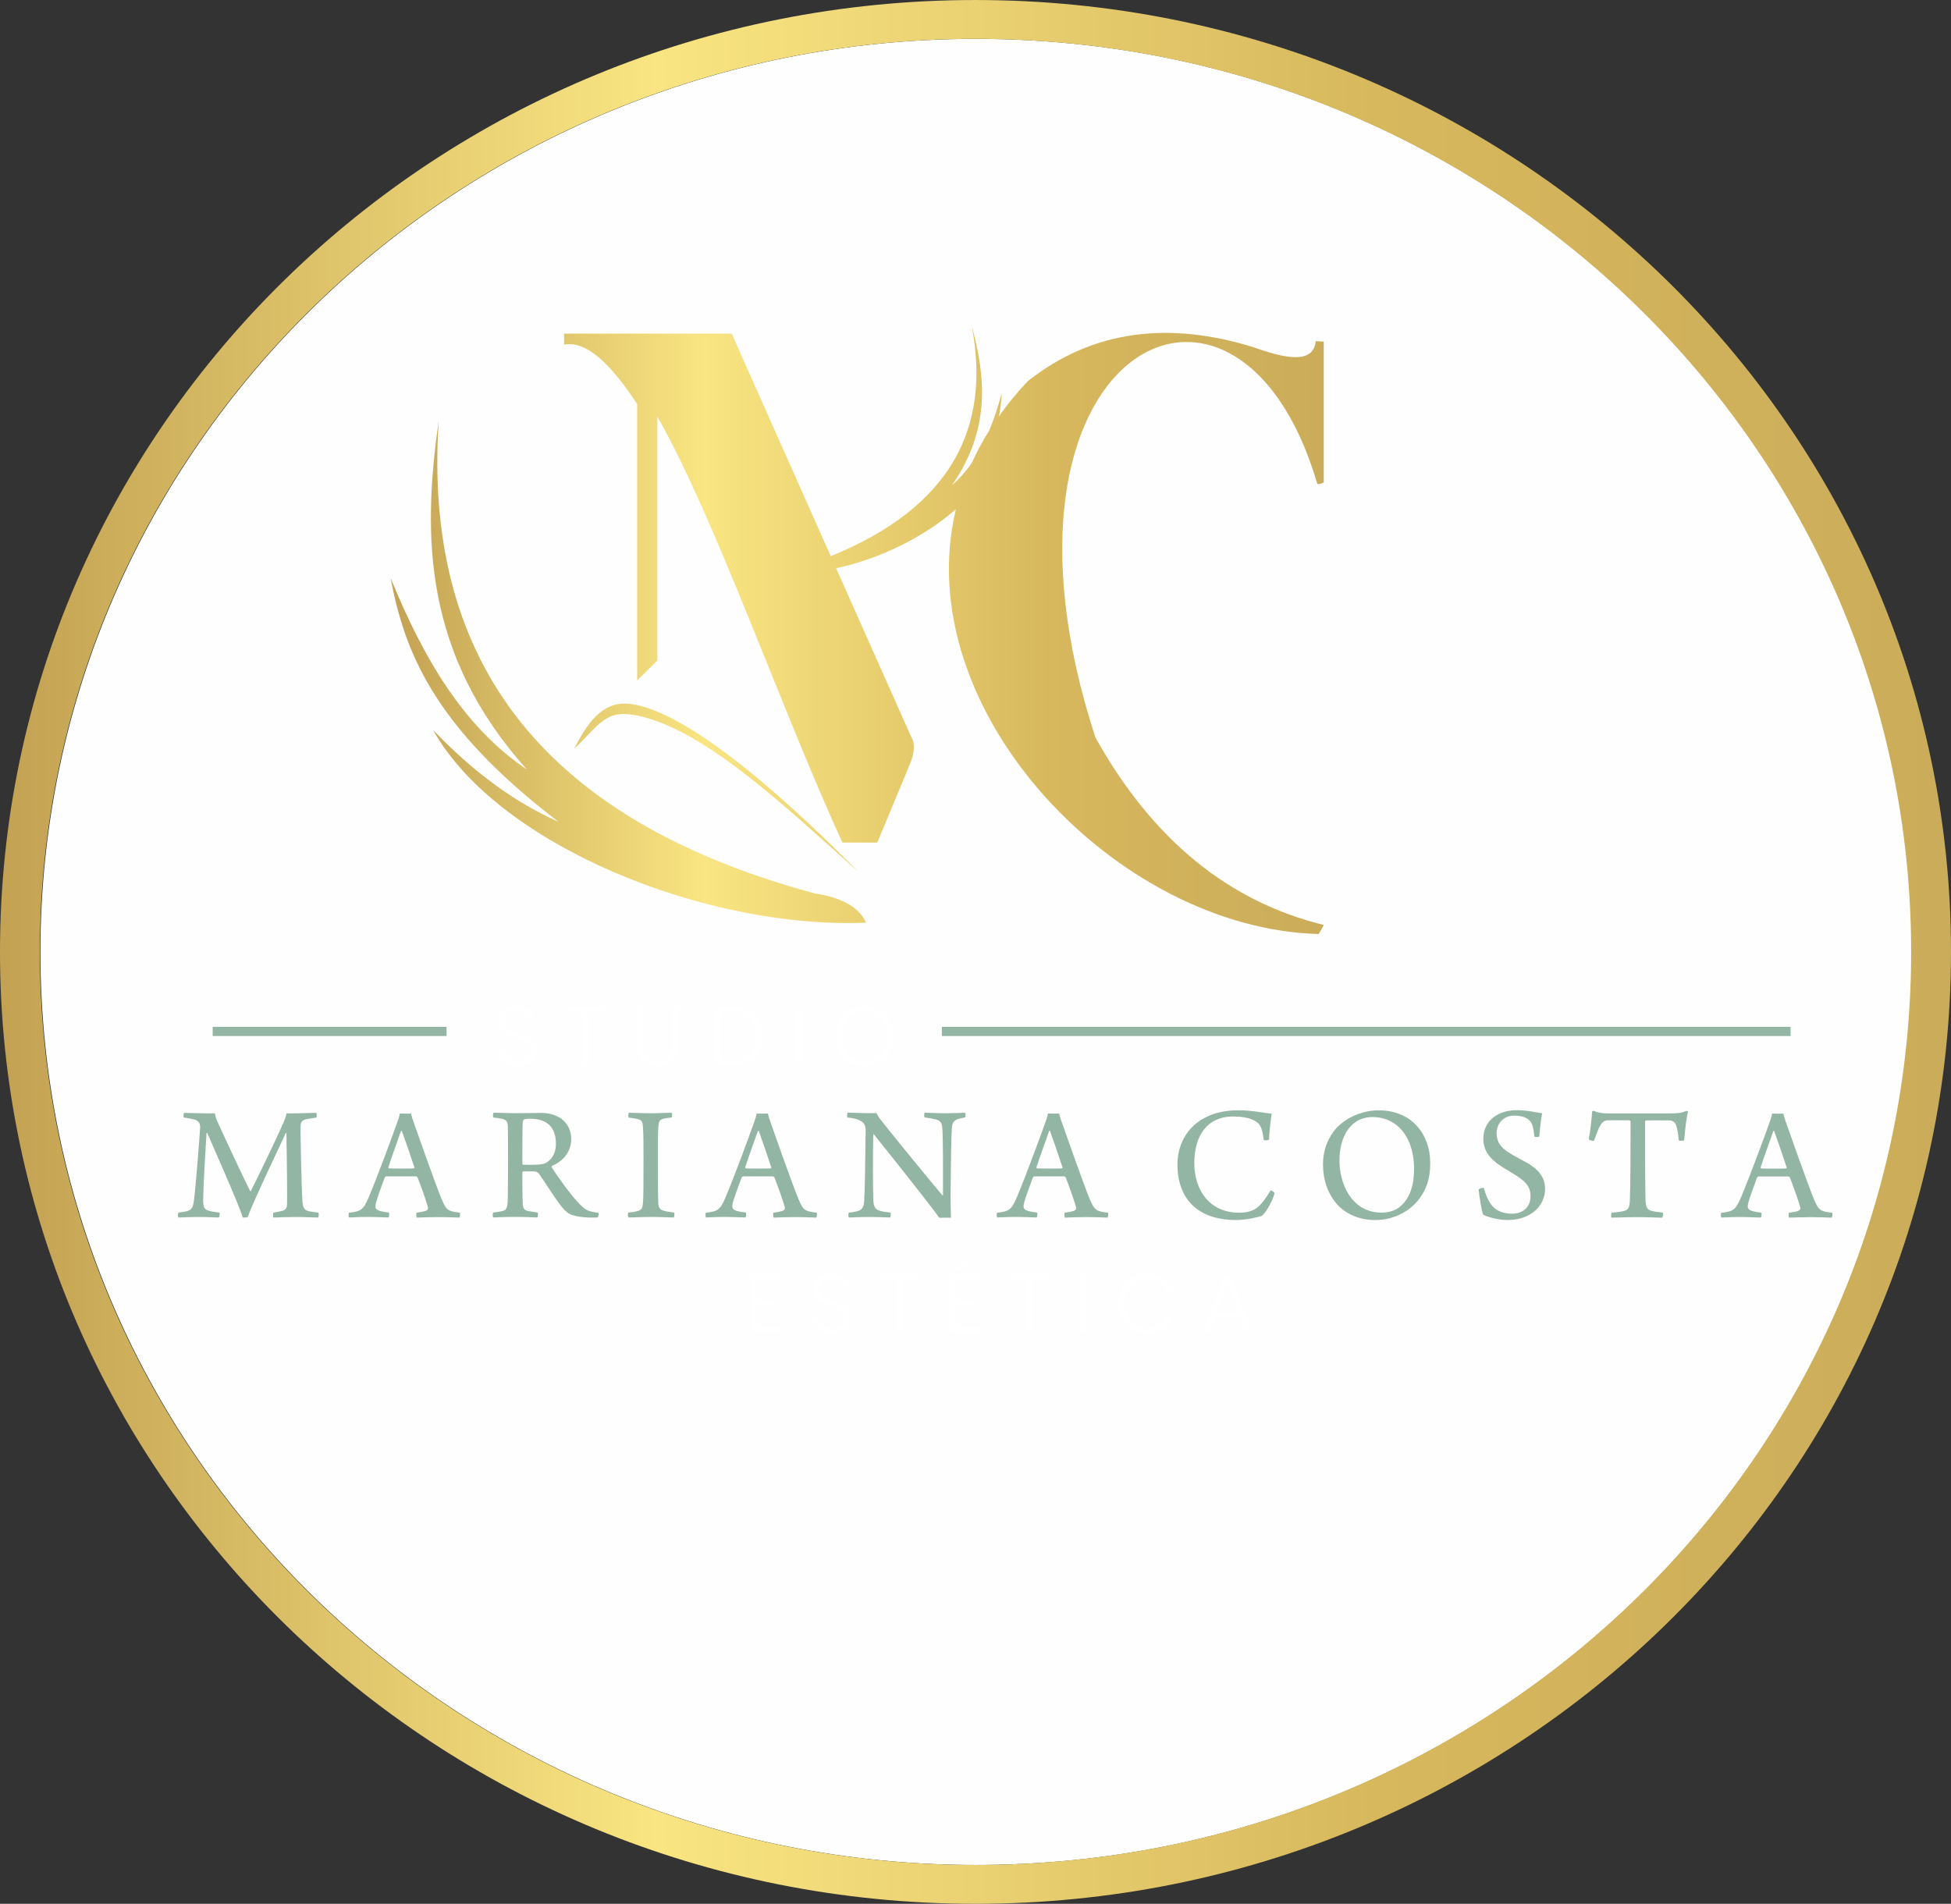 <?xml version="1.0" encoding="UTF-8"?>
<!DOCTYPE svg PUBLIC "-//W3C//DTD SVG 1.1//EN" "http://www.w3.org/Graphics/SVG/1.1/DTD/svg11.dtd">
<!-- Creator: CorelDRAW 2020 (64 Bit) -->
<svg xmlns="http://www.w3.org/2000/svg" xml:space="preserve" width="53.254mm" height="51.971mm" version="1.1" style="shape-rendering:geometricPrecision; text-rendering:geometricPrecision; image-rendering:optimizeQuality; fill-rule:evenodd; clip-rule:evenodd"
viewBox="0 0 584.16 570.08"
 xmlns:xlink="http://www.w3.org/1999/xlink"
 xmlns:xodm="http://www.corel.com/coreldraw/odm/2003">
 <rect x="0" y="0" width="584.16" height="570.08" fill="#333333" stroke="none"/>
 <defs>
  <style type="text/css">
   <![CDATA[
    .str0 {stroke:#93B5A3;stroke-width:2.75;stroke-miterlimit:22.926}
    .fil4 {fill:none;fill-rule:nonzero}
    .fil0 {fill:#FEFEFE}
    .fil2 {fill:#93B5A3;fill-rule:nonzero}
    .fil3 {fill:white;fill-rule:nonzero}
    .fil5 {fill:url(#id0)}
    .fil1 {fill:url(#id1)}
   ]]>
  </style>
  <linearGradient id="id0" gradientUnits="userSpaceOnUse" x1="115.81" y1="201.59" x2="394.83" y2="201.59">
   <stop offset="0" style="stop-opacity:1; stop-color:#C2A152"/>
   <stop offset="0.341" style="stop-opacity:1; stop-color:#F9E582"/>
   <stop offset="0.71" style="stop-opacity:1; stop-color:#D7B85D"/>
   <stop offset="1" style="stop-opacity:1; stop-color:#CBAC5A"/>
  </linearGradient>
  <linearGradient id="id1" gradientUnits="userSpaceOnUse" xlink:href="#id0" x1="-2.38" y1="325.67" x2="580.94" y2="325.67">
  </linearGradient>
 </defs>
 <g id="Camada_x0020_1">
  <path class="fil0" d="M490.35 91.71c-50.7,-49.48 -120.74,-80.08 -198.1,-80.08 -77.36,0 -147.4,30.6 -198.1,80.08 -50.7,49.47 -82.05,117.83 -82.05,193.33 0,75.5 31.36,143.85 82.05,193.33 50.7,49.48 120.74,80.08 198.1,80.08 77.36,0 147.41,-30.6 198.1,-80.08 50.7,-49.48 82.05,-117.83 82.05,-193.33 0,-75.5 -31.36,-143.85 -82.05,-193.33z"/>
  <path class="fil1" d="M292.08 0c80.65,0 153.67,31.9 206.53,83.49 52.86,51.58 85.55,122.85 85.55,201.55 0,78.71 -32.69,149.97 -85.55,201.55 -52.86,51.58 -125.88,83.49 -206.53,83.49 -80.65,0 -153.67,-31.91 -206.53,-83.49 -52.86,-51.58 -85.55,-122.84 -85.55,-201.55 0,-78.71 32.69,-149.97 85.55,-201.55 52.86,-51.58 125.88,-83.49 206.53,-83.49zm198.1 91.71c-50.7,-49.48 -120.74,-80.08 -198.1,-80.08 -77.36,0 -147.4,30.6 -198.1,80.08 -50.7,49.47 -82.05,117.83 -82.05,193.33 0,75.5 31.36,143.85 82.05,193.33 50.7,49.48 120.74,80.08 198.1,80.08 77.36,0 147.41,-30.6 198.1,-80.08 50.7,-49.48 82.05,-117.83 82.05,-193.33 0,-75.5 -31.36,-143.85 -82.05,-193.33z"/>
  <g id="_1871328909600">
   <path class="fil2" d="M55.04 334.63c1.72,0.25 2.72,0.45 3.48,0.71 1.16,0.4 1.41,1.36 1.41,2.23 -0.31,4.69 -1.32,17.72 -1.81,21.54 -0.31,2.48 -0.65,3.13 -2.21,3.59 -0.65,0.16 -1.52,0.25 -2.48,0.4 -0.16,0.2 -0.2,1.27 0,1.47 0.85,0 3.33,-0.16 6.12,-0.16 2.57,0 5,0.16 5.96,0.16 0.25,-0.16 0.36,-1.27 0.16,-1.47 -1.52,-0.2 -2.37,-0.31 -3.17,-0.56 -1.52,-0.4 -1.67,-1.41 -1.67,-3.28 0.04,-4.2 0.71,-15.45 1,-19.89 0.04,-0.16 0.16,-0.2 0.25,-0.09 1.76,4.2 9.33,21.05 10.6,25.29 0.2,0.04 1.32,0 1.47,-0.11 1.72,-4.84 10,-22.01 11.36,-25.09 0.11,-0.09 0.2,-0.09 0.25,0 0.11,4.53 0.25,17.66 0.2,21.01 0,1.07 -0.25,1.87 -1.36,2.17 -0.65,0.2 -1.52,0.36 -2.72,0.56 -0.2,0.2 -0.16,1.27 0,1.47 1.32,-0.04 3.93,-0.16 6.72,-0.16 3.08,0 5.45,0.16 6.65,0.16 0.2,-0.31 0.25,-1.21 0.04,-1.47 -1.21,-0.16 -2.08,-0.25 -2.77,-0.4 -1.52,-0.4 -1.81,-1.12 -1.96,-2.88 -0.25,-3.48 -0.65,-19.49 -0.56,-22.61 0,-1.05 0.36,-1.72 1.41,-2.01 0.76,-0.2 1.72,-0.31 3.28,-0.56 0.2,-0.2 0.2,-1.32 0,-1.41 -2.17,0 -4,0.16 -8.93,0.16 -0.11,0.85 -0.4,1.61 -0.85,2.68 -2.17,5 -8.93,18.97 -9.8,20.54 -0.04,0.11 -0.16,0.11 -0.2,0.04 -0.8,-1.41 -6.65,-13.84 -9.6,-20.34 -0.56,-1.16 -0.8,-1.87 -0.96,-2.92 -5.16,0 -7.48,-0.16 -9.2,-0.16 -0.2,0.11 -0.31,1.27 -0.09,1.41l-0.02 -0.02zm49.47 28.46c-0.2,0.2 -0.2,1.27 0,1.47 0.96,0 2.52,-0.16 5.4,-0.16 2.83,0 5.4,0.16 6.45,0.16 0.16,-0.2 0.25,-1.27 0.11,-1.47 -0.96,-0.09 -1.81,-0.25 -2.43,-0.4 -1.56,-0.4 -1.67,-0.96 -1.61,-1.81 0.11,-1.21 1.72,-5.45 2.72,-8.17 0.04,-0.16 0.31,-0.45 0.51,-0.45l8.93 0c0.11,0 0.4,0.2 0.45,0.36 0.91,2.28 2.43,6.52 3.04,8.68 0.16,0.45 0.11,0.96 -0.56,1.27 -0.76,0.25 -1.67,0.4 -2.77,0.56 -0.2,0.2 -0.11,1.27 0.04,1.47 1.05,-0.04 4.13,-0.16 6.61,-0.16 2.28,0 4.84,0.11 6.16,0.16 0.16,-0.2 0.31,-1.32 0.11,-1.47 -3.64,-0.45 -4,-0.71 -5.45,-4.08 -1.76,-4.2 -7.37,-20.16 -8.37,-23.01 -0.36,-0.96 -0.6,-1.85 -0.8,-2.61 -0.16,0 -0.65,0.04 -1.67,0.04 -0.85,0 -1.47,-0.04 -1.67,-0.04 -0.11,0.71 -0.45,1.81 -0.85,2.86 -1.12,3.21 -5.85,16.05 -8.44,22.17 -1.67,3.88 -2.28,4.24 -5.92,4.69l-0 -0.04zm15.8 -24.49c0.8,2.17 2.72,7.75 3.73,10.87 0.11,0.2 -0.04,0.4 -0.16,0.4 -0.51,0.04 -2.17,0.04 -3.37,0.04 -1.92,0 -3.53,0 -4.04,-0.04 -0.16,-0.04 -0.2,-0.16 -0.2,-0.33 0.85,-2.68 2.92,-8.35 3.79,-10.85 0.04,-0.11 0.2,-0.07 0.25,-0.07l0 -0.02zm27.37 -3.97c1,0.09 1.96,0.25 2.72,0.4 1.25,0.31 1.61,0.91 1.67,2.32 0.04,1.56 0.04,6.61 0.04,11.76 0,2.77 -0.04,9.64 -0.11,10.8 -0.11,1.92 -0.51,2.52 -1.72,2.77 -0.65,0.16 -1.47,0.25 -2.57,0.4 -0.25,0.2 -0.25,1.27 0,1.47 0.96,0 3.13,-0.16 6.41,-0.16 3.33,0 5.76,0.16 6.72,0.16 0.25,-0.2 0.36,-1.27 0.11,-1.47 -1.16,-0.16 -2.08,-0.31 -2.83,-0.45 -1.16,-0.25 -1.52,-0.71 -1.61,-2.43 -0.11,-1.67 -0.11,-6.36 -0.11,-9.13 0,-0.04 0.11,-0.31 0.2,-0.31 0.71,0 2.88,-0.04 3.59,0.04 0.4,0 0.91,0.25 1.27,0.76 1.92,2.72 5,7.77 6.92,10.04 0.85,1.05 1.67,1.67 2.43,2.01 1.87,0.91 5.92,1.07 8.08,0.96 0.31,-0.11 0.4,-1.27 0.31,-1.41 -3.04,-0.4 -3.73,-0.65 -5.8,-2.77 -2.48,-2.52 -6.45,-8.08 -8.24,-10.89 -0.04,-0.11 0,-0.25 0.11,-0.36 3.04,-1.36 5.76,-3.88 5.76,-8.12 0,-4.24 -3.13,-7.77 -9.04,-7.77 -2.01,0 -4.64,0.09 -8.37,0.09 -1.56,0 -4.6,-0.16 -5.8,-0.16 -0.2,0.11 -0.31,1.21 -0.09,1.41l-0.07 0.03zm10.96 0.36c5.4,0 7.81,2.77 7.81,7.52 0,3.28 -1.67,5.09 -3.28,5.85 -0.96,0.4 -3.13,0.51 -6.52,0.4 -0.16,0 -0.25,-0.16 -0.25,-0.25 0,-3.93 0,-10.8 0.11,-12.52 0,-0.25 0.2,-0.65 0.36,-0.76 0.51,-0.2 1.36,-0.25 1.76,-0.25l-0 0zm29.53 -0.36c1.36,0.2 2.32,0.31 3.08,0.56 1.05,0.31 1.16,1.05 1.27,2.32 0.16,2.37 0.16,5.65 0.16,9.8 0,6.61 0,11.81 -0.2,13.21 -0.11,1.16 -0.31,1.87 -1.76,2.17 -0.71,0.2 -1.47,0.31 -2.57,0.4 -0.2,0.16 -0.2,1.32 0.04,1.47 1.61,0 4.13,-0.16 7.01,-0.16 2.48,0 5.29,0.16 6.52,0.16 0.2,-0.16 0.31,-1.27 0.11,-1.47 -1.21,-0.16 -2.28,-0.31 -2.97,-0.51 -1.52,-0.36 -1.72,-1.21 -1.76,-2.68 -0.11,-1.76 -0.11,-6.61 -0.11,-11.61 0,-4.4 -0.04,-8.64 0.11,-10.76 0.09,-1.56 0.31,-2.23 1.47,-2.52 0.6,-0.16 1.47,-0.25 2.57,-0.4 0.16,-0.25 0.11,-1.21 -0.04,-1.41 -1.27,0 -3.64,0.16 -6.25,0.16 -2.63,0 -5.49,-0.16 -6.56,-0.16 -0.16,0.16 -0.25,1.21 -0.04,1.41l-0.06 0.02zm23.21 28.46c-0.2,0.2 -0.2,1.27 0,1.47 0.96,0 2.52,-0.16 5.4,-0.16 2.83,0 5.4,0.16 6.45,0.16 0.16,-0.2 0.25,-1.27 0.09,-1.47 -0.96,-0.09 -1.81,-0.25 -2.43,-0.4 -1.56,-0.4 -1.67,-0.96 -1.61,-1.81 0.11,-1.21 1.72,-5.45 2.72,-8.17 0.04,-0.16 0.31,-0.45 0.51,-0.45l8.93 0c0.11,0 0.4,0.2 0.45,0.36 0.91,2.28 2.43,6.52 3.04,8.68 0.16,0.45 0.11,0.96 -0.56,1.27 -0.76,0.25 -1.67,0.4 -2.77,0.56 -0.2,0.2 -0.11,1.27 0.04,1.47 1.05,-0.04 4.13,-0.16 6.61,-0.16 2.28,0 4.84,0.11 6.16,0.16 0.16,-0.2 0.31,-1.32 0.11,-1.47 -3.64,-0.45 -4,-0.71 -5.45,-4.08 -1.76,-4.2 -7.37,-20.16 -8.37,-23.01 -0.36,-0.96 -0.6,-1.85 -0.8,-2.61 -0.16,0 -0.65,0.04 -1.67,0.04 -0.85,0 -1.47,-0.04 -1.67,-0.04 -0.11,0.71 -0.45,1.81 -0.85,2.86 -1.12,3.21 -5.85,16.05 -8.44,22.17 -1.67,3.88 -2.28,4.24 -5.92,4.69l0.02 -0.04zm15.8 -24.49c0.8,2.17 2.72,7.75 3.73,10.87 0.11,0.2 -0.04,0.4 -0.16,0.4 -0.51,0.04 -2.17,0.04 -3.39,0.04 -1.92,0 -3.53,0 -4.04,-0.04 -0.16,-0.04 -0.2,-0.16 -0.2,-0.33 0.85,-2.68 2.92,-8.35 3.79,-10.85 0.04,-0.11 0.2,-0.07 0.25,-0.07l0.02 -0.02zm26.61 -3.97c1.96,0.2 3.08,0.45 4.04,1.12 1.12,0.6 1.36,1.72 1.36,2.48 -0.11,10.6 -0.25,18.82 -0.45,21.45 -0.09,1.96 -0.76,2.63 -1.92,2.97 -0.76,0.2 -1.56,0.36 -2.68,0.45 -0.16,0.16 -0.16,1.32 0,1.47 1.05,0 2.97,-0.16 6.05,-0.16 2.83,0 5.09,0.16 6.32,0.16 0.16,-0.2 0.31,-1.27 0.11,-1.47 -1.27,-0.16 -2.28,-0.25 -3.04,-0.51 -1.32,-0.31 -1.96,-1 -2.08,-3.04 -0.16,-2.83 -0.16,-14.64 -0.04,-19.84 0,-0.04 0.16,-0.11 0.2,-0.04 3.04,3.79 16.9,21.14 19.58,24.98 0.6,-0.04 2.92,-0.04 3.48,0 -0.04,-1.67 -0.11,-4.6 -0.11,-6.92 0.16,-9.53 0.11,-16.01 0.4,-19.89 0.09,-1.36 0.4,-2.28 1.72,-2.72 0.65,-0.2 1.32,-0.36 2.21,-0.51 0.2,-0.2 0.2,-1.27 0,-1.41 -0.65,0 -3.64,0.16 -5.36,0.16 -3.08,0 -5.4,-0.16 -6.72,-0.16 -0.16,0.16 -0.2,1.21 0,1.41 1.36,0.16 2.48,0.36 3.37,0.6 1.52,0.4 1.81,1.21 1.92,2.68 0.25,3.64 0.2,13.08 0.2,19.98 -0.04,0.04 -0.11,0.09 -0.2,0.04 -2.43,-2.83 -12.77,-15.45 -17.92,-21.9 -1.32,-1.67 -1.61,-2.21 -1.81,-2.72 -0.4,0.04 -1.27,0.04 -2.28,0.04 -2.52,0 -5.04,-0.16 -6.32,-0.16 -0.2,0.16 -0.25,1.27 -0.09,1.41l0.04 0.07zm44.78 28.46c-0.2,0.2 -0.2,1.27 0,1.47 0.96,0 2.52,-0.16 5.4,-0.16 2.83,0 5.4,0.16 6.45,0.16 0.16,-0.2 0.25,-1.27 0.11,-1.47 -0.96,-0.09 -1.81,-0.25 -2.43,-0.4 -1.56,-0.4 -1.67,-0.96 -1.61,-1.81 0.11,-1.21 1.72,-5.45 2.72,-8.17 0.04,-0.16 0.31,-0.45 0.51,-0.45l8.93 0c0.11,0 0.4,0.2 0.45,0.36 0.91,2.28 2.43,6.52 3.04,8.68 0.16,0.45 0.11,0.96 -0.56,1.27 -0.76,0.25 -1.67,0.4 -2.77,0.56 -0.2,0.2 -0.11,1.27 0.04,1.47 1.05,-0.04 4.13,-0.16 6.61,-0.16 2.28,0 4.84,0.11 6.16,0.16 0.16,-0.2 0.31,-1.32 0.11,-1.47 -3.64,-0.45 -4,-0.71 -5.45,-4.08 -1.76,-4.2 -7.37,-20.16 -8.37,-23.01 -0.36,-0.96 -0.6,-1.85 -0.8,-2.61 -0.16,0 -0.65,0.04 -1.67,0.04 -0.85,0 -1.47,-0.04 -1.67,-0.04 -0.11,0.71 -0.45,1.81 -0.85,2.86 -1.12,3.21 -5.85,16.05 -8.44,22.17 -1.67,3.88 -2.28,4.24 -5.92,4.69l-0 -0.04zm15.8 -24.49c0.8,2.17 2.72,7.75 3.73,10.87 0.11,0.2 -0.04,0.4 -0.16,0.4 -0.51,0.04 -2.17,0.04 -3.37,0.04 -1.92,0 -3.53,0 -4.04,-0.04 -0.16,-0.04 -0.2,-0.16 -0.2,-0.33 0.85,-2.68 2.92,-8.35 3.79,-10.85 0.04,-0.11 0.2,-0.07 0.25,-0.07l0 -0.02zm64.04 2.75c0.04,0.25 1.36,0.09 1.56,-0.11 0.04,-2.28 0.51,-6 0.8,-7.77 -2.28,-0.16 -5.65,-1 -9.93,-1 -4.29,0 -7.57,0.85 -10.25,2.32 -5.56,2.97 -8.04,8.44 -8.04,13.88 0,10.49 6.25,16.65 17.52,16.65 3.08,0 6.25,-0.76 7.72,-1.25 1.16,-0.71 3.33,-4.64 3.84,-6.81 -0.11,-0.36 -0.96,-0.8 -1.21,-0.8 -1.32,2.23 -2.52,3.93 -3.79,4.96 -1.27,1.16 -3.37,1.72 -5.56,1.72 -8.97,0 -13.48,-6.81 -13.48,-14.89 0,-8.53 4.2,-13.93 11.52,-13.93 2.43,0 4.6,0.31 6.25,1.12 1.87,0.91 2.52,1.92 3.04,5.96l0 -0.04zm33.46 23.97c5.04,0 10.13,-2.28 13.28,-6.61 2.08,-2.88 3.08,-6.05 3.08,-10.49 0,-8.24 -5.2,-15.74 -15.49,-15.74 -5.2,0 -10.69,2.57 -13.48,6.41 -2.01,2.77 -3.13,6 -3.13,9.73 0,4.53 1.32,8.77 4.33,12.12 2.63,2.83 6.56,4.6 11.41,4.6l0 -0.02zm1.92 -2.21c-2.57,0 -4.53,-0.6 -6.32,-1.72 -4.44,-2.88 -6.41,-8.64 -6.41,-13.93 0,-5.16 1.72,-9.69 5.4,-11.85 1.25,-0.71 2.77,-1.12 4.53,-1.12 2.63,0 4.8,0.76 6.61,2.01 4,2.77 5.8,8.01 5.8,13.48 0,4.64 -1.12,8.84 -4.24,11.36 -1.32,1.12 -3.28,1.76 -5.4,1.76l0.02 0zm30.49 -7.37c-0.25,-0.16 -1.47,0.16 -1.56,0.45 0.16,1.72 0.96,6.92 1.41,7.57 1.21,0.6 4.24,1.56 7.28,1.56 7.12,0 11.21,-4.4 11.21,-9.33 0,-3.68 -2.23,-5.8 -4.84,-7.48 -1.72,-1 -4.24,-2.21 -6.25,-3.53 -2.12,-1.47 -3.44,-2.92 -3.44,-5.76 0.04,-2.48 1.81,-5.16 5.29,-5.16 1.52,0 2.97,0.25 4.08,1.05 1.21,0.8 1.67,2.21 1.96,5.2 0.16,0.25 1.32,0.25 1.47,-0.04 0.2,-2.43 0.51,-5.25 0.85,-6.92 -2.12,-0.25 -4.2,-0.91 -7.68,-0.91 -5.49,0 -9.93,3.13 -9.93,8.53 0,4.53 3.04,7.01 7.52,9.6 4.55,2.68 6.61,4.24 6.61,7.57 0,3.79 -2.83,5.29 -5.4,5.29 -1.92,0 -3.68,-0.4 -4.96,-1.36 -1.72,-1.21 -2.72,-3.24 -3.64,-6.36l0.02 0.04zm53.6 7.37c-1.76,-0.2 -2.61,-0.31 -3.44,-0.56 -1.16,-0.31 -1.56,-0.91 -1.72,-2.68 -0.16,-2.57 -0.16,-16.56 -0.16,-23.97 0,-0.16 0.11,-0.36 0.25,-0.4 1.16,-0.04 4.69,-0.04 7.08,0 0.96,0.04 1.56,0.45 1.96,1.47 0.4,0.96 0.65,2.72 0.8,4.49 0.16,0.2 1.47,0.2 1.61,-0.04 0.25,-2.72 0.65,-6.76 1.16,-8.53 -0.04,-0.11 -0.36,-0.25 -0.51,-0.25 -1.47,0.65 -2.57,0.76 -4.89,0.76l-18.68 0c-1.87,0 -3.17,-0.31 -4.08,-0.76 -0.11,-0.04 -0.56,0.11 -0.56,0.2 -0.11,2.17 -0.6,6.21 -1,8.33 0.11,0.25 1.36,0.56 1.56,0.4 0.71,-1.92 1.36,-3.73 1.96,-4.69 0.6,-1 1.27,-1.36 2.12,-1.41 1.92,-0.04 5.65,-0.04 6.52,0 0.16,0 0.36,0.2 0.36,0.4 0,8.37 -0.04,19.17 -0.2,23.13 -0.04,2.32 -0.31,3.33 -1.92,3.64 -0.76,0.2 -2.01,0.36 -3.57,0.51 -0.16,0.2 -0.2,1.21 0,1.47 1.32,0 3.88,-0.16 7.61,-0.16 3.08,0 6.05,0.16 7.52,0.16 0.25,-0.11 0.36,-1.21 0.2,-1.47l0.02 -0.04zm17.52 0c-0.2,0.2 -0.2,1.27 0,1.47 0.96,0 2.52,-0.16 5.4,-0.16 2.83,0 5.4,0.16 6.45,0.16 0.16,-0.2 0.25,-1.27 0.11,-1.47 -0.96,-0.09 -1.81,-0.25 -2.43,-0.4 -1.56,-0.4 -1.67,-0.96 -1.61,-1.81 0.11,-1.21 1.72,-5.45 2.72,-8.17 0.04,-0.16 0.31,-0.45 0.51,-0.45l8.93 0c0.11,0 0.4,0.2 0.45,0.36 0.91,2.28 2.43,6.52 3.04,8.68 0.16,0.45 0.11,0.96 -0.56,1.27 -0.76,0.25 -1.67,0.4 -2.77,0.56 -0.2,0.2 -0.11,1.27 0.04,1.47 1.05,-0.04 4.13,-0.16 6.61,-0.16 2.28,0 4.84,0.11 6.16,0.16 0.16,-0.2 0.31,-1.32 0.11,-1.47 -3.64,-0.45 -4,-0.71 -5.45,-4.08 -1.76,-4.2 -7.37,-20.16 -8.37,-23.01 -0.36,-0.96 -0.6,-1.85 -0.8,-2.61 -0.16,0 -0.65,0.04 -1.67,0.04 -0.85,0 -1.47,-0.04 -1.67,-0.04 -0.11,0.71 -0.45,1.81 -0.85,2.86 -1.12,3.21 -5.85,16.05 -8.44,22.17 -1.67,3.88 -2.28,4.24 -5.92,4.69l-0 -0.04zm15.8 -24.49c0.8,2.17 2.72,7.75 3.73,10.87 0.11,0.2 -0.04,0.4 -0.16,0.4 -0.51,0.04 -2.17,0.04 -3.37,0.04 -1.92,0 -3.53,0 -4.04,-0.04 -0.16,-0.04 -0.2,-0.16 -0.2,-0.33 0.85,-2.68 2.92,-8.35 3.79,-10.85 0.04,-0.11 0.2,-0.07 0.25,-0.07l0 -0.02z"/>
   <path class="fil3" d="M233.69 381.66l-9.02 0 0 17.3 9.02 0 0 -1.43 -7.3 0 0 -6.54 6.54 0 0 -1.43 -6.54 0 0 -6.45 7.3 0 0 -1.43 0 -0.02zm20.98 12.77c0,-6.43 -9.49,-3.37 -9.49,-8.35 0,-2.01 1.67,-3.13 3.71,-3.08 2.39,0.02 3.57,1.52 3.75,2.72l1.87 0c-0.29,-2.37 -2.28,-4.2 -5.56,-4.2 -3.33,0 -5.54,1.96 -5.54,4.62 0,6.5 9.49,3.28 9.49,8.39 0,1.79 -1.41,3.19 -3.82,3.19 -2.79,0 -3.86,-1.72 -4,-3.17l-1.83 0c0.09,2.66 2.37,4.62 5.83,4.62 3.66,0 5.56,-2.37 5.56,-4.73l0.02 -0.02zm8.88 -11.3l4.82 0 0 15.85 1.72 0 0 -15.85 4.8 0 0 -1.43 -11.34 0 0 1.43zm29.89 -1.45l-9.02 0 0 17.3 9.02 0 0 -1.43 -7.3 0 0 -6.54 6.54 0 0 -1.43 -6.54 0 0 -6.45 7.3 0 0 -1.43 0 -0.02zm-7.63 -2.12l0 1.34 5.07 -2.95 0 -1.56 -5.07 3.17 0 -0zm16.59 3.59l4.82 0 0 15.85 1.72 0 0 -15.85 4.8 0 0 -1.43 -11.34 0 0 1.43zm20.87 15.85l1.74 0 0 -17.28 -1.74 0 0 17.28zm11.65 -8.66c0,5.2 3.66,8.8 8.46,8.8 3.86,0 6.72,-1.92 7.97,-5.2l-2.03 0c-0.96,2.25 -2.99,3.68 -5.94,3.68 -3.77,0 -6.67,-2.79 -6.67,-7.3 0,-4.53 2.9,-7.32 6.67,-7.32 2.95,0 4.98,1.43 5.94,3.73l2.03 0c-1.23,-3.3 -4.11,-5.25 -7.97,-5.25 -4.8,0 -8.46,3.64 -8.46,8.82l0 0.04zm38.15 8.66l1.83 0 -6.27 -17.05 -1.94 0 -6.3 17.05 1.83 0 1.52 -4.11 7.86 0 1.52 4.11 -0.05 0zm-2.03 -5.54l-6.83 0 3.42 -9.35 3.42 9.35 -0 0z"/>
   <path class="fil3" d="M160.56 314.43c0,-6.5 -9.58,-3.39 -9.58,-8.44 0,-2.03 1.7,-3.15 3.75,-3.13 2.41,0.02 3.59,1.52 3.79,2.75l1.9 0c-0.29,-2.39 -2.3,-4.24 -5.63,-4.24 -3.37,0 -5.6,1.96 -5.6,4.67 0,6.56 9.6,3.33 9.6,8.46 0,1.81 -1.43,3.21 -3.84,3.21 -2.81,0 -3.88,-1.74 -4.04,-3.19l-1.85 0c0.11,2.68 2.39,4.67 5.89,4.67 3.71,0 5.63,-2.39 5.63,-4.78l-0.02 0.02zm8.97 -11.41l4.87 0 0 16.01 1.74 0 0 -16.01 4.84 0 0 -1.45 -11.45 0 0 1.45zm20.98 9.51c0,4.62 2.79,6.67 6.34,6.67 3.55,0 6.34,-2.05 6.34,-6.67l0 -10.96 -1.74 0 0 10.98c0,3.62 -1.85,5.09 -4.58,5.09 -2.72,0 -4.62,-1.47 -4.62,-5.09l0 -10.98 -1.74 0 0 10.96zm28.59 -10.96l-5.16 0 0 17.46 5.16 0c5.83,0 9.24,-3.26 9.24,-8.68 0,-5.47 -3.42,-8.77 -9.24,-8.77zm-3.42 16.01l0 -14.55 3.42 0c4.96,0 7.46,2.79 7.46,7.32 0,4.49 -2.52,7.23 -7.46,7.23l-3.42 0zm22.72 1.45l1.74 0 0 -17.46 -1.74 0 0 17.46zm29.04 -8.73c0,-5.22 -3.73,-8.91 -8.64,-8.91 -4.89,0 -8.64,3.71 -8.64,8.91 0,5.25 3.75,8.91 8.64,8.91 4.91,0 8.64,-3.66 8.64,-8.91zm-15.47 0c0,-4.58 2.97,-7.37 6.85,-7.37 3.86,0 6.83,2.79 6.83,7.37 0,4.58 -2.97,7.39 -6.83,7.39 -3.86,0 -6.85,-2.81 -6.85,-7.39z"/>
   <line class="fil4 str0" x1="282.01" y1="308.85" x2="536.13" y2= "308.85" />
   <line class="fil4 str0" x1="133.71" y1="308.85" x2="63.68" y2= "308.85" />
   <path class="fil5" d="M394.36 144.69c0.25,0.74 1.99,-0.25 1.99,-0.25 0,-14.04 0,-28.08 0,-42.14 -0.8,-0.07 -1.59,-0.13 -2.39,-0.13 -0.71,6.79 -8.75,5.36 -18.68,1.79 -25.38,-7.84 -48.1,-5.18 -67.52,10.16 -3.26,3.39 -6.12,6.96 -8.66,10.54 0.47,-2.41 0.71,-4.73 0.87,-7.03 -1.12,4 -2.3,7.84 -3.82,11.34 -1.99,3.19 -3.73,6.41 -5.18,9.67 -1.74,2.45 -3.73,4.73 -5.96,6.72 11.76,-17.01 10.02,-32.7 5.96,-47.75 5.72,30.18 -5.8,54.09 -42.23,68.93l-29.67 -66.65c-16.79,0 -33.48,0 -50.18,0 0,0 0,3.33 0,3.33 6.52,-1.36 13.91,5.6 21.88,17.75l0 82.79 6.05 -5.98 0 -73.06c17.34,30.49 36.65,86.61 55.42,127.59 3.5,0 7.01,0 10.42,0 3.42,-8.19 6.83,-16.32 10.18,-24.51 0.96,-2.95 1.12,-5.42 0,-7.14l-22.5 -50.51c12.81,-2.7 26.41,-9.31 35.87,-17.68 -14.4,60.31 48.28,125.67 108.64,127.21 0.56,-0.91 1.03,-1.79 1.52,-2.7 -28.3,-6.96 -51.21,-25.31 -68.4,-56.18 -37.7,-115.81 42.46,-157.39 66.41,-76.07l-0.02 0zm-264.67 73.93c19.49,34.8 82.23,59.69 129.62,57.66 -1.99,-4.44 -6.92,-7.46 -15.36,-8.75 -84.94,-22.97 -117.06,-72.81 -112.61,-141.39 -4.93,34.55 -4.46,69.8 26.41,104.29 -19.02,-12.88 -30.94,-33.26 -40.8,-57.35 4.13,21.63 12.48,44.18 50.27,72.99 -12.72,-5.6 -25.29,-14.67 -37.55,-27.48l0 0 0.02 0.02zm127.33 42.39c-19.64,-17.19 -47.23,-44.49 -68.55,-47.12 -7.72,-0.91 -10.09,4.38 -16.54,10.29 4.93,-9.73 9.62,-14.35 17.01,-13.37 21.47,2.9 59.55,41.83 68.08,50.2l-0 -0z"/>
  </g>
 </g>
</svg>

